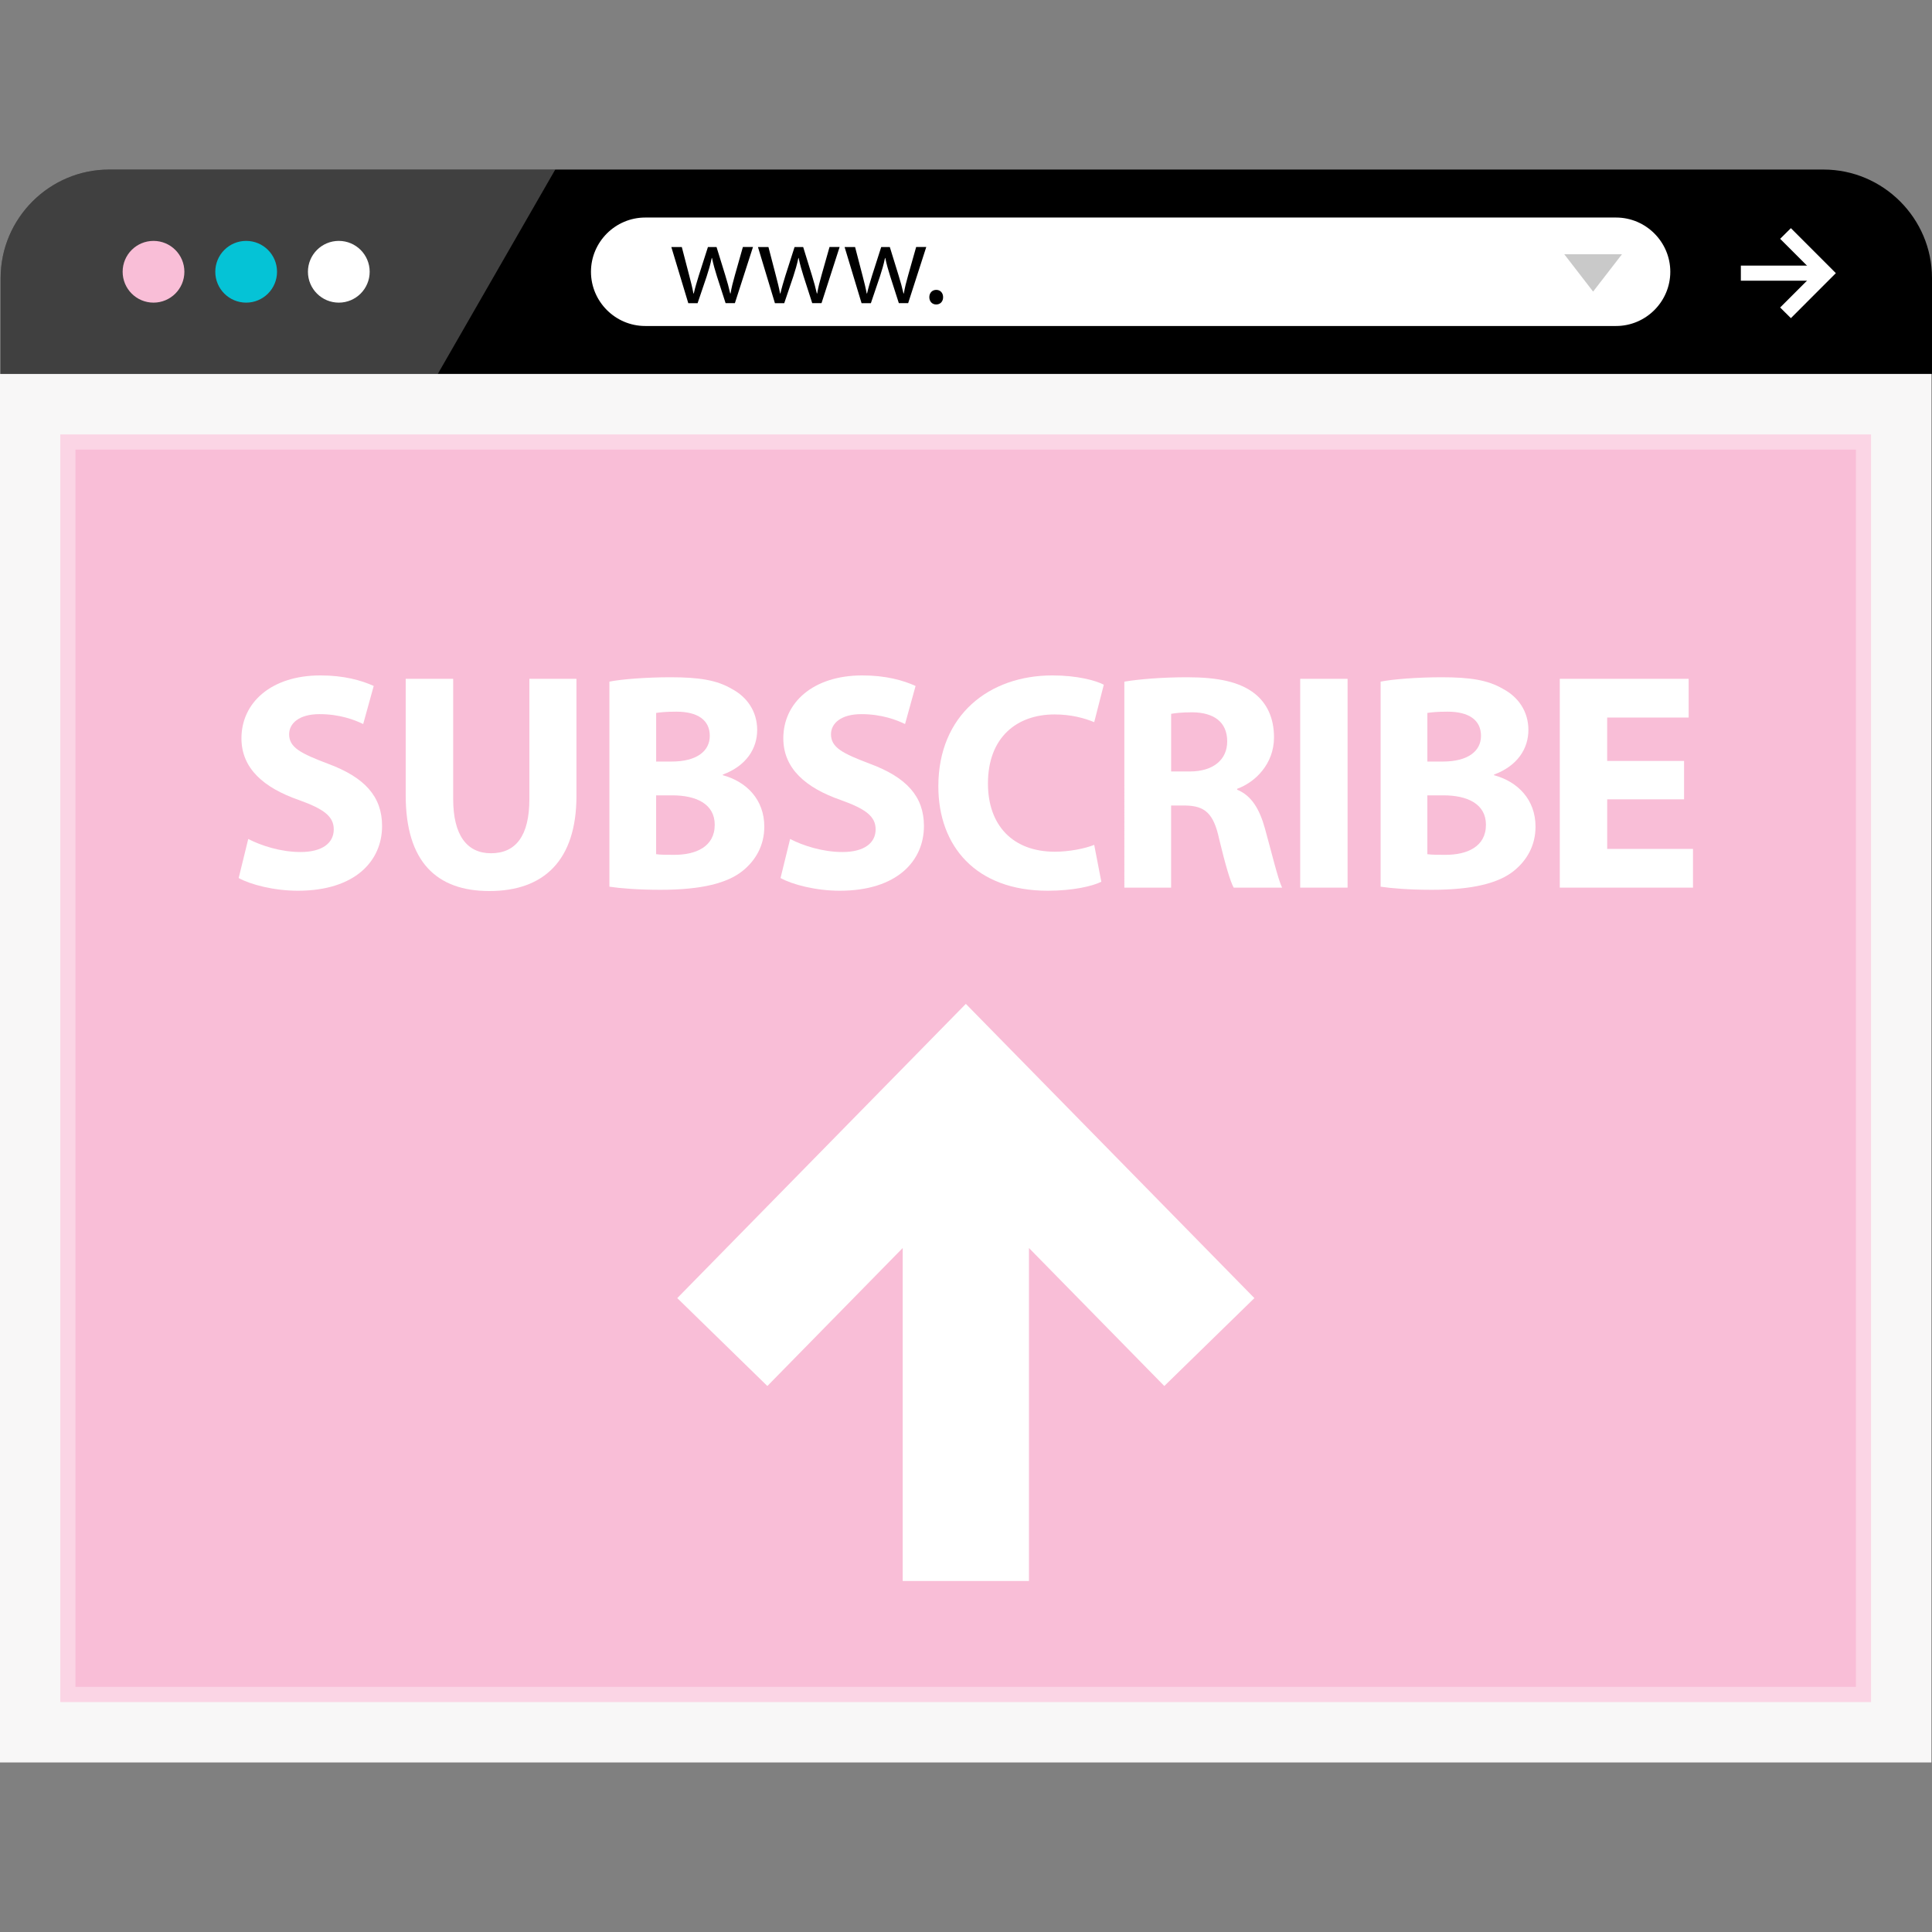 <!DOCTYPE svg PUBLIC "-//W3C//DTD SVG 1.1//EN" "http://www.w3.org/Graphics/SVG/1.1/DTD/svg11.dtd">

<!-- Uploaded to: SVG Repo, www.svgrepo.com, Transformed by: SVG Repo Mixer Tools -->
<svg version="1.1" id="Layer_1" xmlns="http://www.w3.org/2000/svg" xmlns:xlink="http://www.w3.org/1999/xlink" viewBox="0 0 512.168 512.168" xml:space="preserve" width="256px" height="256px" fill="#000000" transform="matrix(1, 0, 0, 1, 0, 0)">

<rect x="0" y="0" width="512.168" height="512.168" fill="#808080" stroke="none"/>

<g id="SVGRepo_bgCarrier" stroke-width="0"/>

<g id="SVGRepo_tracerCarrier" stroke-linecap="round" stroke-linejoin="round" stroke="#CCCCCC" stroke-width="1.024"/>

<g id="SVGRepo_iconCarrier"> <path d="M512.168,99.14V73.7c0-15.816-12.944-28.752-28.752-28.752h-368.24H28.92c-15.816,0-28.752,12.936-28.752,28.752v25.432h512 V99.14z"/> <g style="opacity:0.25;"> <path style="fill:#FFFFFF;" d="M147.2,44.948h-32.024H28.92c-15.816,0-28.752,12.936-28.752,28.752v25.432h115.888L147.2,44.948z"/> </g> <circle style="fill:#f9bed7;" cx="40.696" cy="72.044" r="8.184"/> <circle style="fill:#05C3D6;" cx="65.256" cy="72.044" r="8.184"/> <g> <circle style="fill:#FFFFFF;" cx="89.816" cy="72.044" r="8.184"/> <path style="fill:#FFFFFF;" d="M428.416,86.42H171.04c-7.904,0-14.376-6.472-14.376-14.376l0,0c0-7.904,6.472-14.376,14.376-14.376 h257.376c7.904,0,14.376,6.472,14.376,14.376l0,0C442.792,79.948,436.328,86.42,428.416,86.42z"/> </g> <path d="M180.744,65.484l1.968,7.56c0.432,1.672,0.832,3.2,1.112,4.752h0.096c0.336-1.512,0.832-3.112,1.32-4.72l2.432-7.592h2.28 l2.304,7.456c0.552,1.784,0.984,3.344,1.32,4.856h0.096c0.24-1.512,0.648-3.08,1.144-4.832l2.12-7.488h2.68l-4.8,14.888h-2.464 l-2.288-7.096c-0.52-1.656-0.952-3.144-1.32-4.888h-0.064c-0.368,1.784-0.832,3.328-1.352,4.92l-2.4,7.08h-2.464l-4.496-14.888 h2.776V65.484z"/> <path d="M203.712,65.484l1.968,7.56c0.432,1.672,0.832,3.2,1.112,4.752h0.096c0.336-1.512,0.832-3.112,1.32-4.72l2.432-7.592h2.28 l2.304,7.456c0.552,1.784,0.984,3.344,1.32,4.856h0.096c0.24-1.512,0.648-3.08,1.144-4.832l2.12-7.488h2.68l-4.8,14.888h-2.464 l-2.288-7.096c-0.52-1.656-0.952-3.144-1.32-4.888h-0.064c-0.368,1.784-0.832,3.328-1.352,4.92l-2.4,7.08h-2.464l-4.496-14.888 h2.776V65.484z"/> <path d="M226.68,65.484l1.968,7.56c0.432,1.672,0.832,3.2,1.112,4.752h0.096c0.336-1.512,0.832-3.112,1.32-4.72l2.432-7.592h2.28 l2.304,7.456c0.552,1.784,0.984,3.344,1.32,4.856h0.096c0.24-1.512,0.648-3.08,1.144-4.832l2.12-7.488h2.68l-4.8,14.888h-2.472 L236,73.268c-0.52-1.656-0.952-3.144-1.32-4.888h-0.064c-0.368,1.784-0.832,3.328-1.352,4.92l-2.4,7.08H228.4l-4.496-14.888h2.776 V65.484z"/> <path d="M246.36,78.78c0-1.144,0.768-1.936,1.84-1.936s1.816,0.8,1.816,1.936c0,1.112-0.704,1.936-1.84,1.936 C247.096,80.716,246.36,79.892,246.36,78.78z"/> <g> <rect x="461.496" y="70.412" style="fill:#FFFFFF;" width="23" height="4"/> <polygon style="fill:#FFFFFF;" points="474.76,84.34 471.912,81.516 481.024,72.412 471.912,63.308 474.76,60.484 486.68,72.412 "/> </g> <polygon style="fill:#C9C9C9;" points="429.984,67.396 422.328,77.3 414.68,67.396 "/> <rect y="99.14" style="fill:#f8f7f7;" width="512" height="368.08"/> <rect x="16" y="115.188" style="fill:#f9bed7;" width="480" height="336"/> <g style="opacity:0.35;"> <path style="fill:#FFFFFF;" d="M492,119.188v328H20v-328L492,119.188 M496,115.188H16v336h480V115.188L496,115.188z"/> </g> <g> <polygon style="fill:#FFFFFF;" points="203.424,367.428 239.304,330.844 239.304,419.124 272.776,419.124 272.776,330.844 308.656,367.428 332.536,344.124 256.04,266.124 179.544,344.124 "/> <path style="fill:#FFFFFF;" d="M65.808,222.412c3.368,1.736,8.544,3.456,13.88,3.456c5.752,0,8.792-2.384,8.792-6 c0-3.448-2.624-5.416-9.288-7.8c-9.192-3.208-15.184-8.296-15.184-16.344c0-9.44,7.88-16.672,20.936-16.672 c6.248,0,10.84,1.304,14.128,2.792L96.28,191.94c-2.216-1.072-6.16-2.624-11.584-2.624c-5.416,0-8.048,2.464-8.048,5.336 c0,3.536,3.128,5.088,10.264,7.8c9.784,3.616,14.376,8.712,14.376,16.512c0,9.272-7.136,17.168-22.328,17.168 c-6.328,0-12.576-1.64-15.688-3.368L65.808,222.412z"/> <path style="fill:#FFFFFF;" d="M120.136,179.956v31.864c0,9.536,3.616,14.376,10.016,14.376c6.576,0,10.184-4.6,10.184-14.376 v-31.864h12.48v31.04c0,17.088-8.624,25.216-23.088,25.216c-13.96,0-22.176-7.72-22.176-25.368v-30.888L120.136,179.956 L120.136,179.956z"/> <path style="fill:#FFFFFF;" d="M161.552,180.7c3.272-0.664,9.936-1.16,16.176-1.16c7.64,0,12.328,0.744,16.344,3.128 c3.864,2.048,6.656,5.832,6.656,10.84c0,4.928-2.872,9.52-9.12,11.832v0.16c6.328,1.72,11.008,6.496,11.008,13.64 c0,5.008-2.296,8.952-5.752,11.736c-4.016,3.208-10.76,5.008-21.76,5.008c-6.168,0-10.76-0.408-13.552-0.824V180.7z M173.944,201.884h4.112c6.576,0,10.104-2.712,10.104-6.808c0-4.2-3.208-6.416-8.872-6.416c-2.712,0-4.28,0.168-5.344,0.336 L173.944,201.884L173.944,201.884z M173.944,226.444c1.24,0.168,2.712,0.168,4.848,0.168c5.664,0,10.68-2.136,10.68-7.968 c0-5.584-5.016-7.8-11.256-7.8h-4.28v15.6H173.944z"/> <path style="fill:#FFFFFF;" d="M209.456,222.412c3.368,1.736,8.544,3.456,13.88,3.456c5.752,0,8.792-2.384,8.792-6 c0-3.448-2.624-5.416-9.288-7.8c-9.192-3.208-15.184-8.296-15.184-16.344c0-9.44,7.88-16.672,20.936-16.672 c6.248,0,10.84,1.304,14.128,2.792l-2.792,10.096c-2.216-1.072-6.16-2.624-11.584-2.624c-5.416,0-8.048,2.464-8.048,5.336 c0,3.536,3.128,5.088,10.264,7.8c9.784,3.616,14.376,8.712,14.376,16.512c0,9.272-7.144,17.168-22.328,17.168 c-6.328,0-12.576-1.64-15.688-3.368L209.456,222.412z"/> <path style="fill:#FFFFFF;" d="M291.96,233.748c-2.304,1.16-7.472,2.384-14.216,2.384c-19.136,0-28.992-11.912-28.992-27.68 c0-18.888,13.472-29.4,30.232-29.4c6.48,0,11.416,1.304,13.632,2.464l-2.544,9.928c-2.544-1.056-6.08-2.048-10.512-2.048 c-9.936,0-17.656,6-17.656,18.312c0,11.088,6.576,18.08,17.736,18.08c3.784,0,7.968-0.824,10.432-1.816L291.96,233.748z"/> <path style="fill:#FFFFFF;" d="M298.072,180.7c4.016-0.664,10.016-1.16,16.672-1.16c8.216,0,13.96,1.24,17.904,4.352 c3.272,2.632,5.088,6.496,5.088,11.584c0,7.072-5.008,11.912-9.768,13.632v0.248c3.864,1.568,5.984,5.256,7.384,10.352 c1.736,6.232,3.456,13.464,4.528,15.6h-12.824c-0.904-1.568-2.216-6.08-3.864-12.896c-1.472-6.896-3.864-8.776-8.952-8.872h-3.784 v21.768h-12.392V180.7H298.072z M310.464,204.516h4.928c6.248,0,9.936-3.128,9.936-7.968c0-5.096-3.448-7.64-9.192-7.72 c-3.04,0-4.76,0.248-5.672,0.408L310.464,204.516L310.464,204.516z"/> <path style="fill:#FFFFFF;" d="M357.24,179.956v55.352h-12.56v-55.352H357.24z"/> <path style="fill:#FFFFFF;" d="M366,180.7c3.272-0.664,9.936-1.16,16.176-1.16c7.64,0,12.328,0.744,16.344,3.128 c3.864,2.048,6.656,5.832,6.656,10.84c0,4.928-2.872,9.52-9.12,11.832v0.16c6.328,1.72,11.008,6.496,11.008,13.64 c0,5.008-2.296,8.952-5.752,11.736c-4.016,3.208-10.76,5.008-21.76,5.008c-6.168,0-10.76-0.408-13.552-0.824L366,180.7L366,180.7z M378.392,201.884h4.112c6.576,0,10.104-2.712,10.104-6.808c0-4.2-3.208-6.416-8.872-6.416c-2.712,0-4.28,0.168-5.344,0.336 V201.884z M378.392,226.444c1.24,0.168,2.712,0.168,4.848,0.168c5.664,0,10.68-2.136,10.68-7.968c0-5.584-5.016-7.8-11.256-7.8 h-4.28v15.6H378.392z"/> <path style="fill:#FFFFFF;" d="M446.44,211.9h-20.376v13.144h22.744v10.264h-35.312v-55.352h34.16v10.264h-21.6v11.504h20.384 V211.9z"/> </g> </g>

</svg>